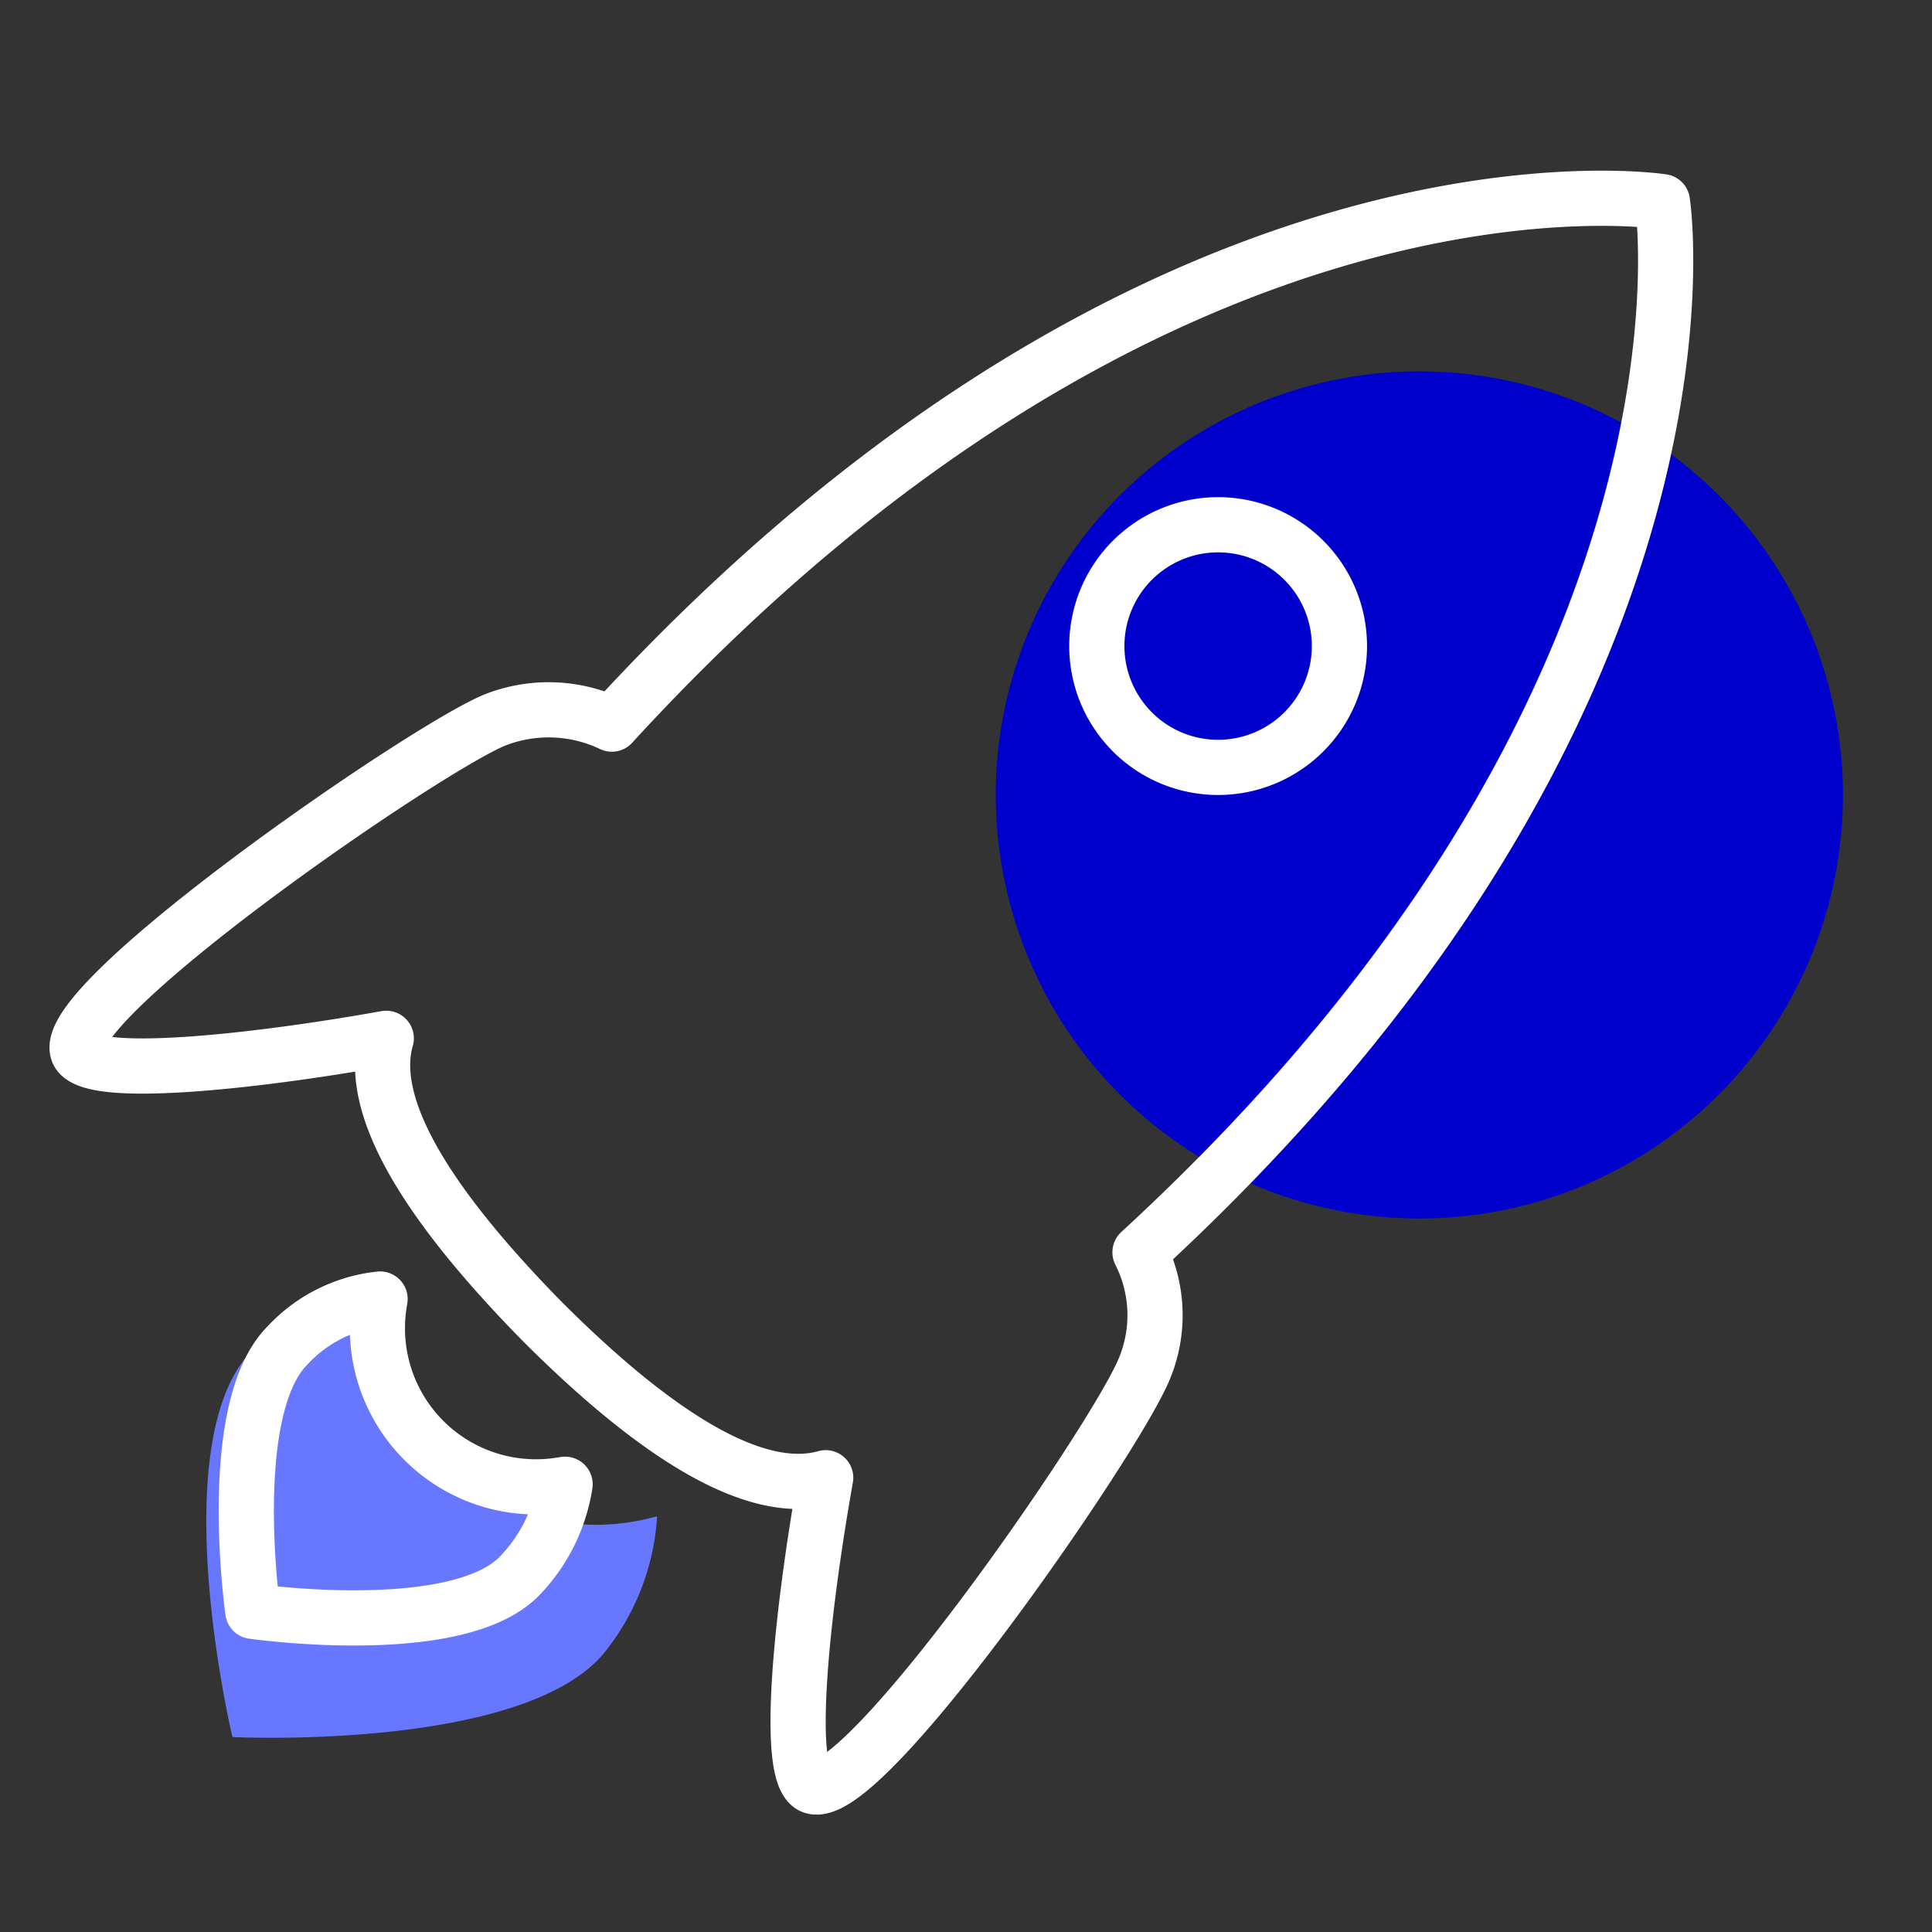 <svg xmlns="http://www.w3.org/2000/svg" xmlns:xlink="http://www.w3.org/1999/xlink" width="140" height="140" viewBox="0 0 140 140">
  <rect x="0" y="0" width="140" height="140" fill="#333333" stroke="none"/>
  <defs>
    <style>
      .cls-1 {
        clip-path: url(#clip-fusee);
      }

      .cls-2 {
        fill: #6877ff;
      }

      .cls-3 {
        fill: #00c;
      }

      .cls-4 {
        fill: none;
        stroke: #fff;
        stroke-linecap: round;
        stroke-linejoin: round;
        stroke-width: 4px;
      }
    </style>
    <clipPath id="clip-fusee">
      <rect width="140" height="140"/>
    </clipPath>
  </defs>
  <g id="fusee" class="cls-1">
    <g id="Groupe_20" data-name="Groupe 20" transform="translate(-3.149 -596.827)">
      <g id="picto-x-1">
        <path id="Tracé_2082" data-name="Tracé 2082" class="cls-2" d="M513.635,71.257l.025-.252a15.153,15.153,0,0,0-9.037,5.62c-5.912,7.119-1.031,27.578-1.031,27.578s21.007,1.035,26.915-6.074a17.431,17.431,0,0,0,3.859-9.919l-.656.162a16.314,16.314,0,0,1-20.075-17.115Z" transform="translate(-483.6 618.497)"/>
      </g>
      <g id="picto-x-2">
        <circle id="Ellipse_12" data-name="Ellipse 12" class="cls-3" cx="30.696" cy="30.696" r="30.696" transform="translate(75.304 623.734)"/>
      </g>
      <g id="picto-ligne" transform="translate(8.736 611.198)">
        <path id="Tracé_2082-2" data-name="Tracé 2082" class="cls-4" d="M513.209,67.882l.034-.175a10.681,10.681,0,0,0-6.7,3.353c-4.61,4.608-2.52,19.277-2.52,19.277s14.667,2.1,19.274-2.507a12.266,12.266,0,0,0,3.353-6.7l-.47.071a11.492,11.492,0,0,1-12.966-13.313Z" transform="translate(-491.289 12.055)"/>
        <path id="Tracé_2083" data-name="Tracé 2083" class="cls-4" d="M573.025,101.7a10.09,10.09,0,0,0-.279-8.521c43.442-39.951,37.856-76.13,37.856-76.13s-36.179-5.732-76.13,37.856a10.64,10.64,0,0,0-8.521-.279c-5.312,2.234-31.569,20.394-30.173,24.026.838,1.956,12.153.838,22.349-.978-1.537,5.309,3.772,12.849,11.315,20.527,7.543,7.543,15.087,12.849,20.527,11.315-1.808,10.2-2.925,21.516-.968,22.357C552.631,133.274,570.79,107.013,573.025,101.7Zm-.834-46.236a8.79,8.79,0,1,1,12.432,0A8.79,8.79,0,0,1,572.191,55.468Z" transform="translate(-495.724 -16.804)"/>
      </g>
    </g>
  </g>
</svg>
